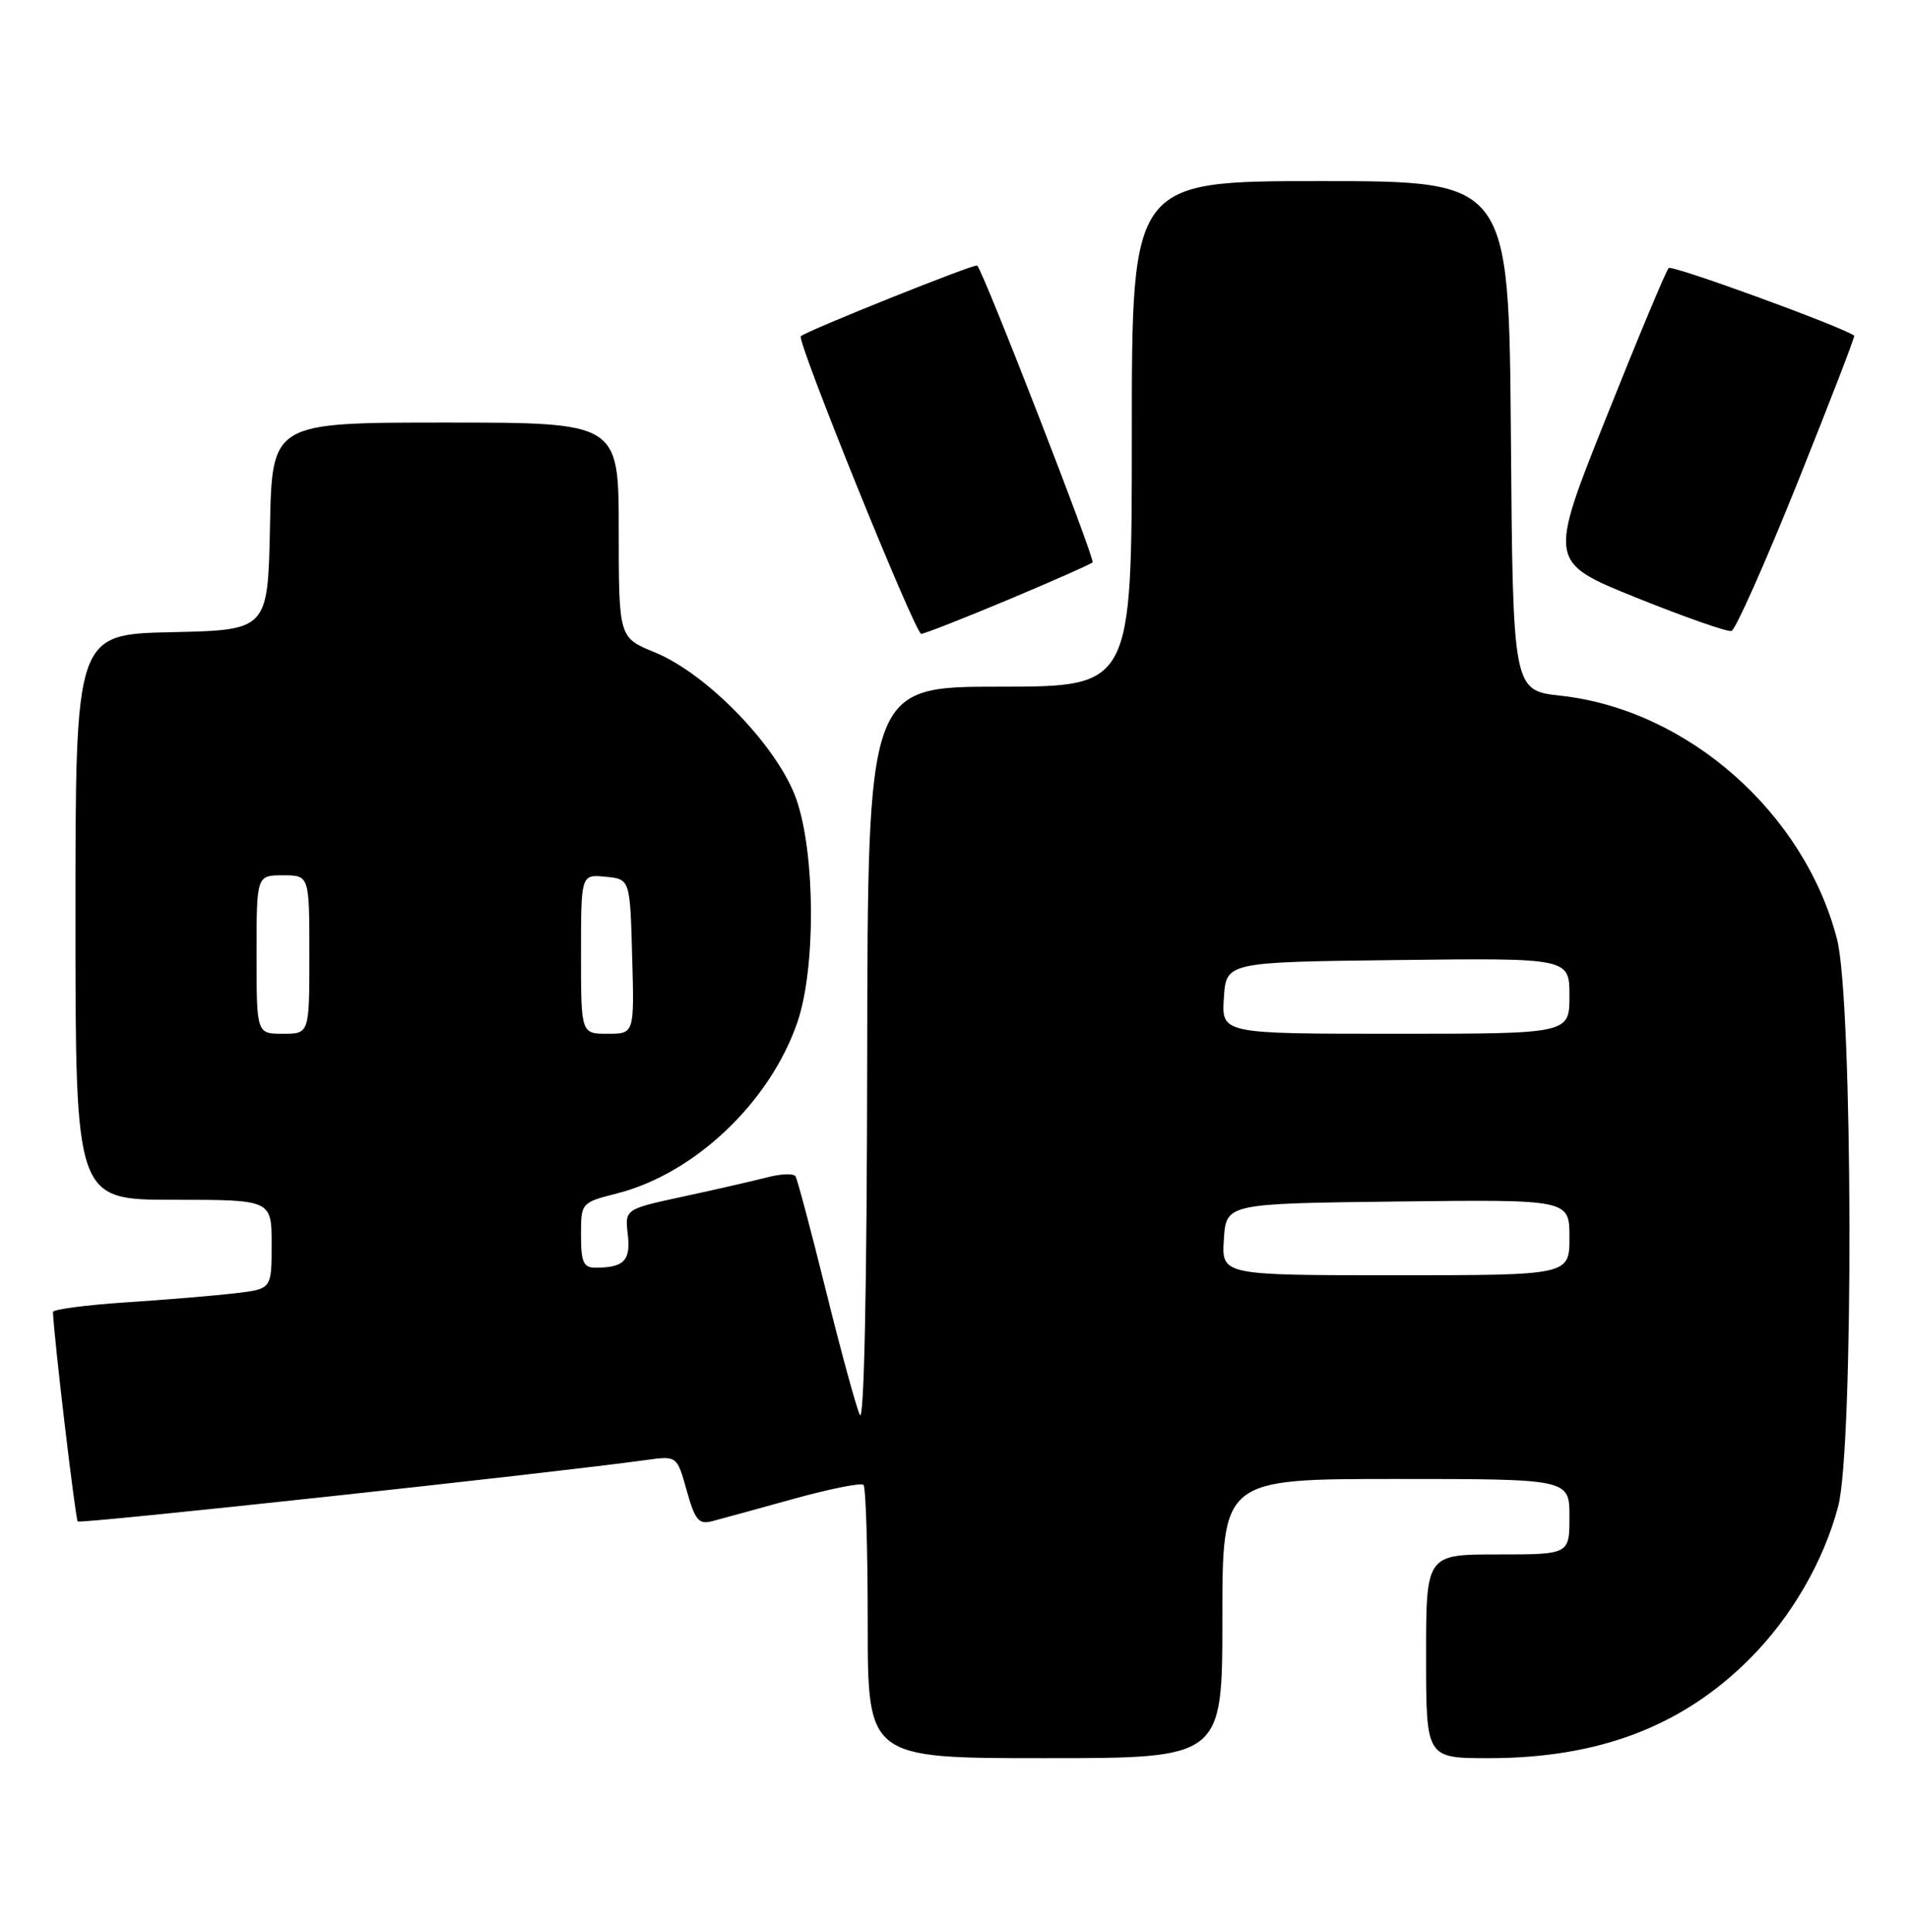 <?xml version="1.0" encoding="UTF-8" standalone="no"?>
<!DOCTYPE svg PUBLIC "-//W3C//DTD SVG 1.1//EN" "http://www.w3.org/Graphics/SVG/1.1/DTD/svg11.dtd" >
<svg xmlns="http://www.w3.org/2000/svg" xmlns:xlink="http://www.w3.org/1999/xlink" version="1.1" viewBox="0 0 253 256">
 <g >
 <path fill="currentColor"
d=" M 162.00 214.50 C 162.00 196.00 162.00 196.00 185.00 196.00 C 208.00 196.00 208.00 196.00 208.00 201.00 C 208.00 206.00 208.00 206.00 198.50 206.00 C 189.00 206.00 189.00 206.00 189.00 219.50 C 189.00 233.00 189.00 233.00 197.29 233.00 C 211.86 233.00 222.92 228.80 231.86 219.86 C 237.39 214.33 241.65 207.00 243.61 199.65 C 245.69 191.82 245.57 132.64 243.46 124.46 C 239.12 107.69 223.64 94.05 206.84 92.20 C 200.50 91.50 200.50 91.50 200.24 57.75 C 199.97 24.00 199.97 24.00 174.99 24.00 C 150.00 24.00 150.00 24.00 150.00 57.50 C 150.00 91.00 150.00 91.00 132.50 91.00 C 115.00 91.00 115.00 91.00 114.93 140.25 C 114.89 170.75 114.52 188.74 113.95 187.50 C 113.45 186.40 111.43 179.00 109.46 171.05 C 107.49 163.11 105.68 156.28 105.43 155.89 C 105.18 155.49 103.53 155.55 101.74 156.01 C 99.96 156.47 94.97 157.62 90.65 158.55 C 82.81 160.24 82.81 160.24 83.20 163.59 C 83.61 167.06 82.69 168.00 78.92 168.00 C 77.32 168.00 77.00 167.27 77.00 163.69 C 77.00 159.38 77.00 159.38 81.84 158.14 C 92.09 155.51 102.03 146.07 105.67 135.50 C 108.12 128.40 108.07 113.26 105.57 106.00 C 103.19 99.09 93.78 89.30 86.75 86.44 C 82.01 84.50 82.01 84.50 82.00 70.25 C 82.00 56.00 82.00 56.00 59.03 56.00 C 36.06 56.00 36.06 56.00 35.78 69.75 C 35.50 83.50 35.50 83.50 22.75 83.78 C 10.00 84.06 10.00 84.06 10.00 121.53 C 10.00 159.00 10.00 159.00 23.00 159.00 C 36.00 159.00 36.00 159.00 36.00 164.91 C 36.00 170.81 36.00 170.81 31.25 171.38 C 28.64 171.69 22.11 172.24 16.75 172.59 C 11.39 172.95 7.01 173.52 7.02 173.87 C 7.12 177.05 9.99 201.32 10.30 201.63 C 10.64 201.98 72.96 195.24 85.61 193.49 C 89.72 192.92 89.72 192.92 91.01 197.53 C 92.11 201.47 92.60 202.06 94.40 201.59 C 95.55 201.29 100.41 199.96 105.19 198.63 C 109.97 197.31 114.14 196.47 114.44 196.78 C 114.75 197.08 115.00 205.36 115.00 215.17 C 115.00 233.00 115.00 233.00 138.50 233.00 C 162.00 233.00 162.00 233.00 162.00 214.50 Z  M 133.59 79.49 C 139.51 77.00 144.56 74.77 144.80 74.53 C 145.17 74.16 130.38 36.08 129.51 35.19 C 129.23 34.89 106.90 43.84 106.13 44.56 C 105.55 45.10 121.29 84.00 122.09 84.00 C 122.49 84.00 127.66 81.97 133.59 79.49 Z  M 238.21 64.00 C 242.48 53.35 245.87 44.57 245.74 44.48 C 243.81 43.17 221.59 35.08 221.15 35.52 C 220.81 35.85 217.09 44.76 212.88 55.31 C 205.21 74.50 205.21 74.50 216.85 79.20 C 223.26 81.78 228.94 83.77 229.47 83.62 C 230.00 83.48 233.93 74.64 238.21 64.00 Z  M 162.20 164.25 C 162.50 159.50 162.50 159.50 185.25 159.23 C 208.00 158.96 208.00 158.96 208.00 163.98 C 208.00 169.00 208.00 169.00 184.95 169.00 C 161.89 169.00 161.89 169.00 162.20 164.25 Z  M 34.00 126.50 C 34.00 116.00 34.00 116.00 37.50 116.00 C 41.00 116.00 41.00 116.00 41.00 126.50 C 41.00 137.00 41.00 137.00 37.50 137.00 C 34.00 137.00 34.00 137.00 34.00 126.50 Z  M 77.00 126.44 C 77.00 115.87 77.00 115.87 80.25 116.19 C 83.50 116.50 83.50 116.50 83.78 126.75 C 84.07 137.00 84.07 137.00 80.53 137.00 C 77.00 137.00 77.00 137.00 77.00 126.44 Z  M 162.20 132.25 C 162.50 127.50 162.50 127.50 185.25 127.23 C 208.00 126.96 208.00 126.96 208.00 131.98 C 208.00 137.00 208.00 137.00 184.95 137.00 C 161.89 137.00 161.89 137.00 162.20 132.25 Z "/>
</g>
</svg>